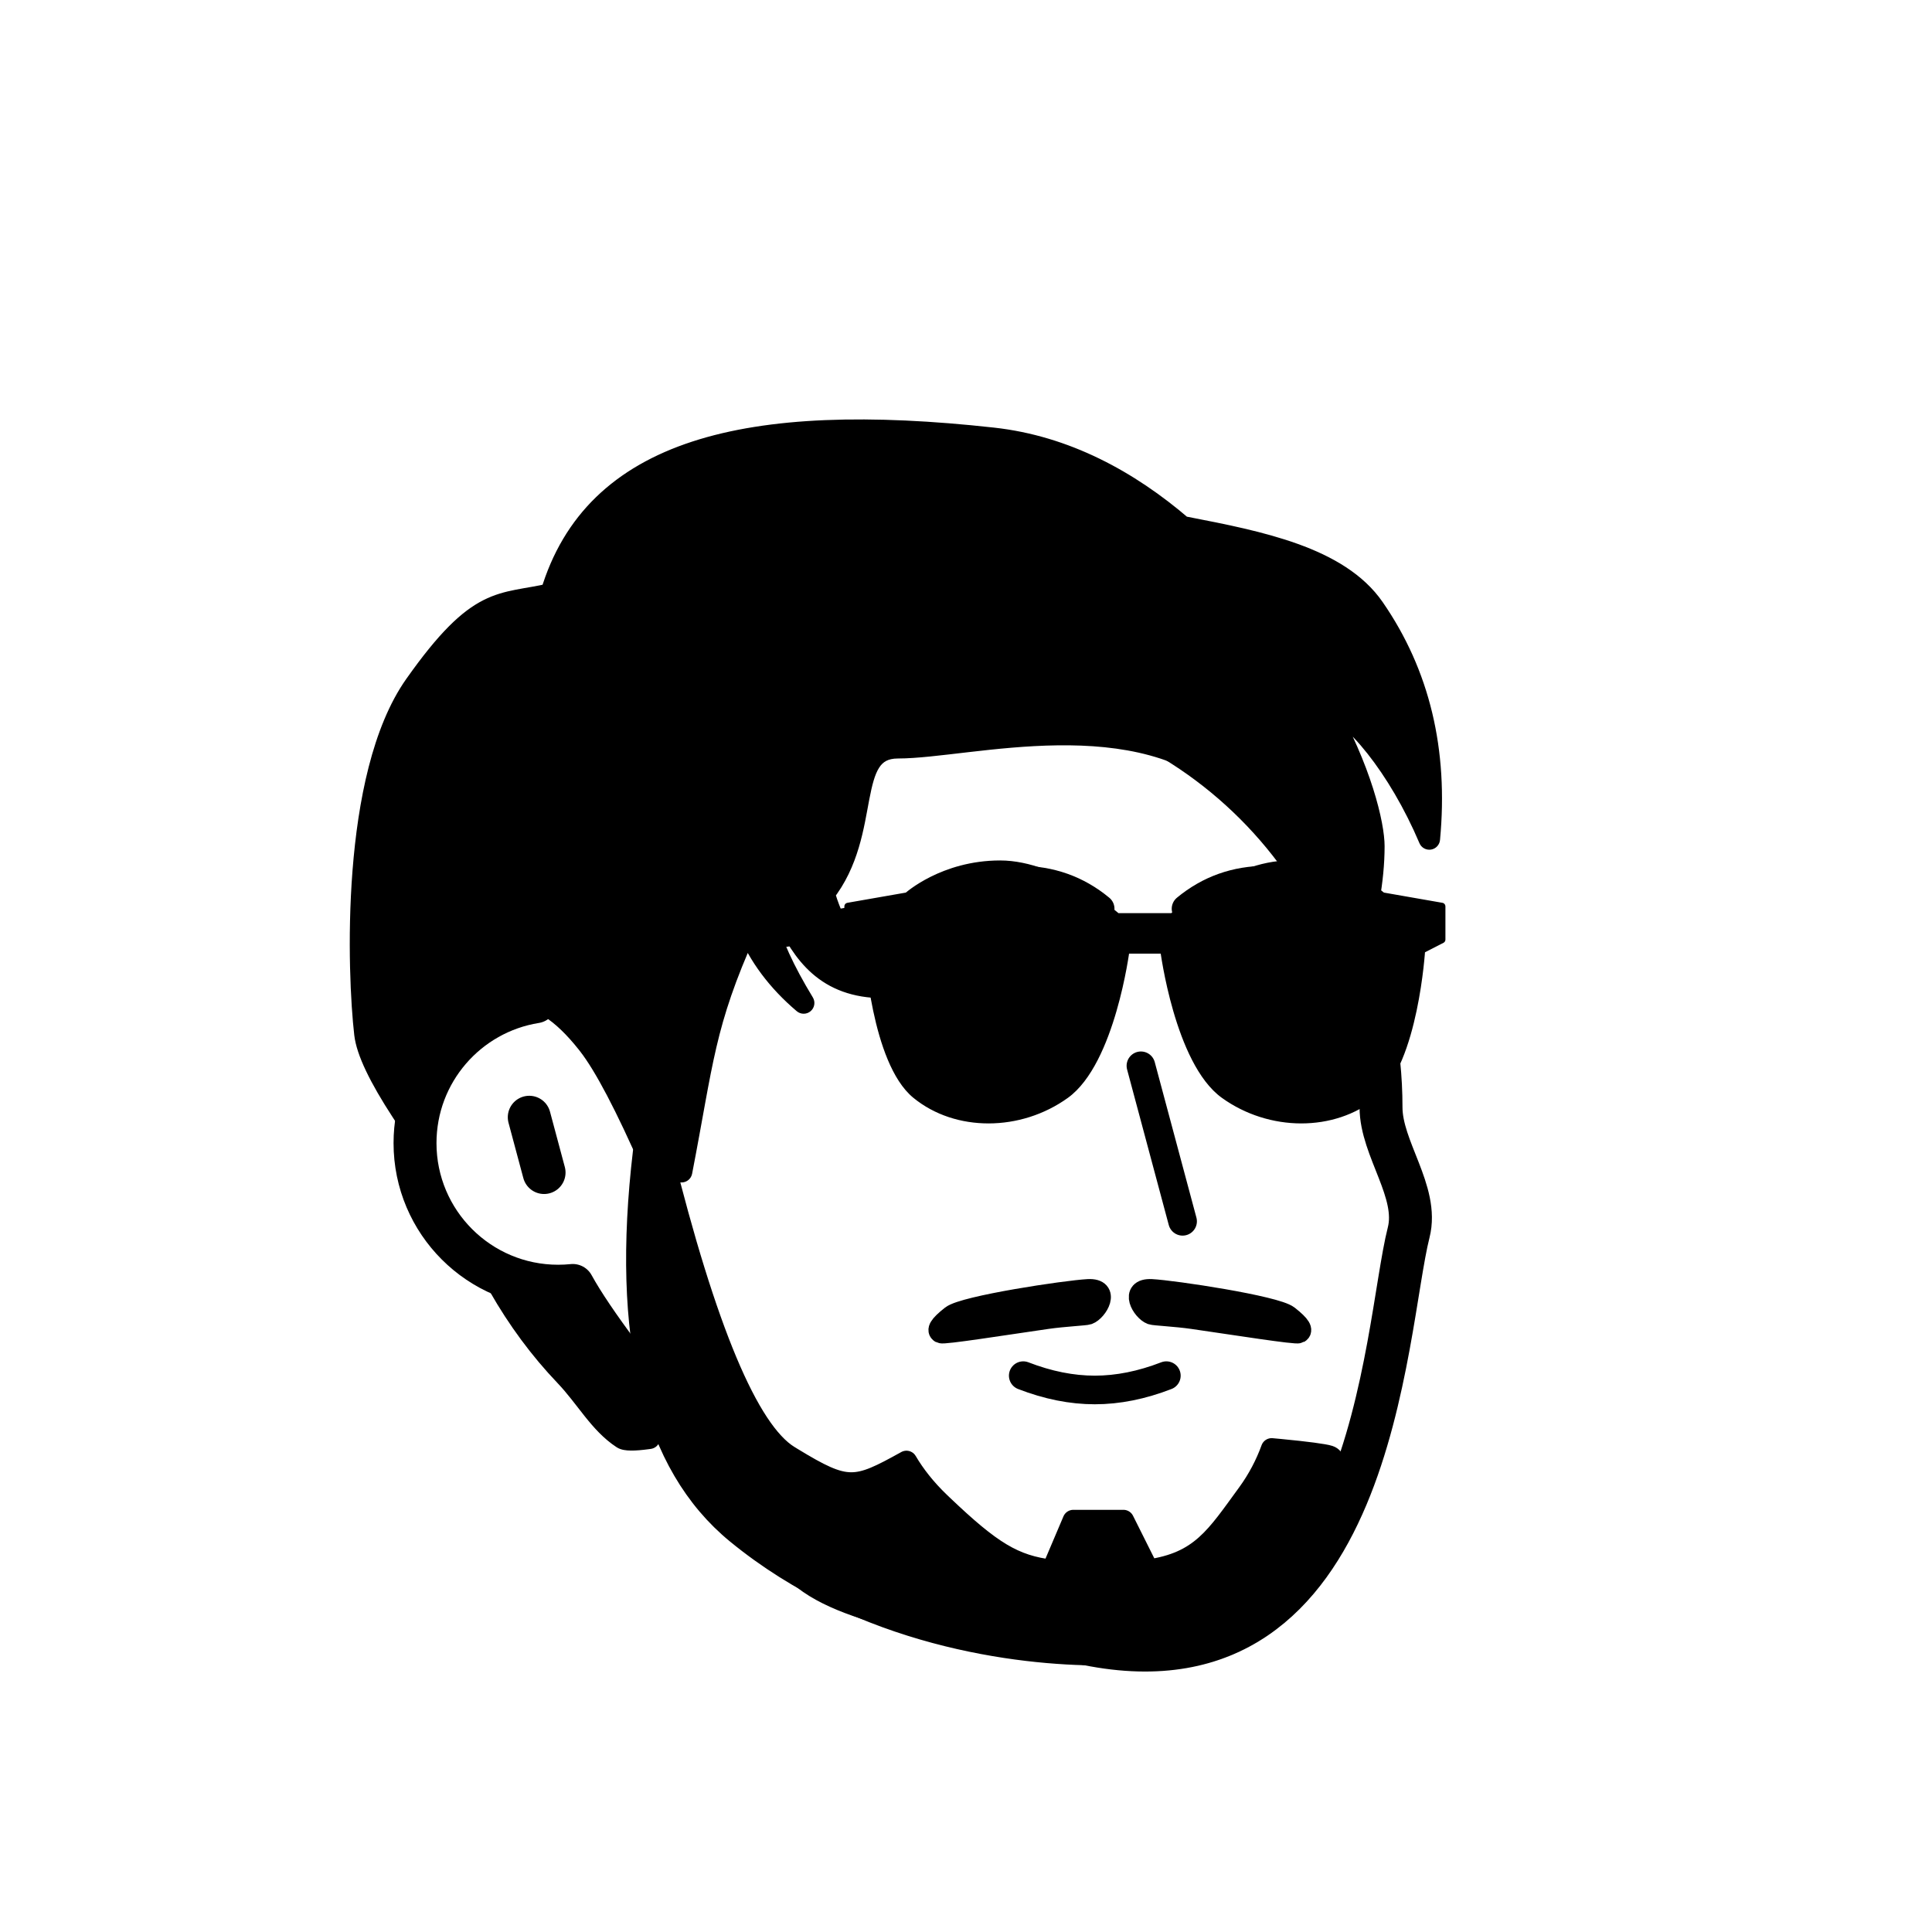 <svg viewBox="0 0 1080 1080" fill="none" xmlns="http://www.w3.org/2000/svg">      <defs>  <filter id="filter" x="-20%" y="-20%" width="140%" height="140%" filterUnits="objectBoundingBox" primitiveUnits="userSpaceOnUse" color-interpolation-filters="linearRGB">    <feMorphology operator="dilate" radius="20 20" in="SourceAlpha" result="morphology"/>    <feFlood flood-color="#ffffff" flood-opacity="1" result="flood"/>    <feComposite in="flood" in2="morphology" operator="in" result="composite"/>    <feMerge result="merge">          <feMergeNode in="composite" result="mergeNode"/>      <feMergeNode in="SourceGraphic" result="mergeNode1"/>      </feMerge>  </filter></defs>      <g id="notion-avatar" filter="url(#filter)">        <g id="notion-avatar-face" fill="#ffffff">      <!--?xml version="1.0" encoding="UTF-8"?-->    <!-- Generator: Sketch 63.1 (92452) - https://sketch.com -->    <title>Face/ 15</title>    <desc>Created with Sketch.</desc>    <g id="Face/-15" stroke="none" stroke-width="1" fill-rule="evenodd" stroke-linecap="round" stroke-linejoin="round">        <path d="M532,379 C664.548,379 772,486.452 772,619 C772,642.16 793.235,666.245 787.453,688.979 C773.584,743.518 768.702,951.344 608,919 C549.619,907.25 481,900 453,878 C425,856 342.17,758.773 320.19,718.585 C317.498,718.86 314.765,719 312,719 C267.817,719 232,683.183 232,639 C232,599.135 261.159,566.08 299.312,560.001 C325.599,455.979 419.81,379 532,379 Z M295.859,624.545 L304.141,655.455" id="Path" stroke="#000000" stroke-width="24"/>    </g>    </g><g id="notion-avatar-nose">      <!--?xml version="1.0" encoding="UTF-8"?-->    <title>Nose/ 0</title>    <g id="Nose/-0" stroke="none" stroke-width="1" fill="none" fill-rule="evenodd" stroke-linecap="round" stroke-linejoin="round">        <line x1="637" y1="596" x2="661.856" y2="682.5" id="Line" stroke="#000000" stroke-width="16" transform="translate(649.428, 639.25) rotate(1.032) translate(-649.428, -639.25) "/>    </g>    </g><g id="notion-avatar-mouth">      <!--?xml version="1.0" encoding="UTF-8"?-->    <title>Mouth/ 2</title>    <g id="Mouth/-2" stroke="none" stroke-width="1" fill="none" fill-rule="evenodd" stroke-linecap="round" stroke-linejoin="round">        <path d="M572,769 C585.776,774.333 599.109,777 612,777 C624.891,777 638.224,774.333 652,769" id="Path" stroke="#000000" stroke-width="16"/>    </g>    </g><g id="notion-avatar-eyes">      <!--?xml version="1.0" encoding="UTF-8"?-->    <title>Eyes/ 2</title>    <g id="Eyes/-2" stroke="none" stroke-width="1" fill="none" fill-rule="evenodd">        <path d="M570,516 C587.673,516 602,530.327 602,548 C602,565.673 587.673,580 570,580 C552.327,580 538,565.673 538,548 C538,530.327 552.327,516 570,516 Z M708,516 C725.673,516 740,530.327 740,548 C740,565.673 725.673,580 708,580 C690.327,580 676,565.673 676,548 C676,530.327 690.327,516 708,516 Z" id="Combined-Shape" fill="#000000"/>    </g>    </g><g id="notion-avatar-eyebrows">      <!--?xml version="1.0" encoding="UTF-8"?-->    <title>Eyebrows/ 0</title>    <g id="Eyebrows/-0" stroke="none" stroke-width="1" fill="none" fill-rule="evenodd" stroke-linecap="round" stroke-linejoin="round">        <g id="Group" transform="translate(525, 492)" stroke="#000000" stroke-width="16">            <path d="M0,16 C12.889,5.333 27.889,0 45,0 C62.111,0 77.111,5.333 90,16" id="Path"/>            <path d="M138,16 C150.889,5.333 165.889,0 183,0 C200.111,0 215.111,5.333 228,16" id="Path"/>        </g>    </g>    </g><g id="notion-avatar-glasses">      <g id="Glasses/ 11"><g id="Group"><path id="Path" fill-rule="evenodd" clip-rule="evenodd" d="M481 508L293 541L289 550L481 521V508Z" fill="black" stroke="black" stroke-width="4" stroke-linecap="round" stroke-linejoin="round"/><g id="Combined Shape"><path fill-rule="evenodd" clip-rule="evenodd" d="M474 506.65L507.276 500.835C507.276 500.835 526.938 483 559.08 483C591.221 483 624.497 512.466 624.497 512.466H640H655.503C655.503 512.466 688.779 483 720.92 483C753.061 483 772.724 500.835 772.724 500.835L806 506.65V525.26L794.656 531.076C794.656 531.076 790.875 593.497 768.187 612.107C745.499 630.717 709.88 630.544 684.241 612.107C658.603 593.671 650.588 531.076 650.588 531.076H640H629.412C629.412 531.076 621.397 593.671 595.759 612.107C570.12 630.544 534.501 630.717 511.813 612.107C489.125 593.497 485.344 531.076 485.344 531.076L474 525.26V506.65ZM507.685 512.117C504.389 514.911 502.191 517.487 501.219 519.374C500.749 520.285 500.131 522.488 499.556 525.707C498.986 528.903 498.468 533.045 498.178 537.791C497.598 547.287 497.931 559.179 500.56 570.745C503.189 582.313 508.107 593.517 516.669 601.686C525.217 609.843 537.443 615.018 554.787 614.459L554.791 614.459C571.028 614.086 583.045 608.636 591.886 600.564C600.736 592.483 606.431 581.748 609.964 570.769C613.497 559.792 614.859 548.598 615.061 539.633C615.162 535.151 614.973 531.233 614.622 528.186C614.447 526.661 614.232 525.36 613.994 524.318C613.754 523.266 613.498 522.508 613.253 522.051C608.888 513.917 593.331 495.684 561.12 494.551C545.01 493.984 531.02 498.259 520.553 503.656C515.319 506.355 510.972 509.331 507.685 512.117ZM520.095 502.767C530.688 497.305 544.847 492.977 561.155 493.551C593.778 494.699 609.629 513.183 614.134 521.578C614.443 522.155 614.723 523.016 614.969 524.095C615.217 525.183 615.438 526.522 615.616 528.071C615.972 531.171 616.163 535.135 616.061 539.655C615.857 548.695 614.484 559.988 610.916 571.076C607.348 582.162 601.577 593.069 592.56 601.302C583.535 609.543 571.284 615.079 554.817 615.458C537.239 616.025 524.743 610.773 515.978 602.41C507.226 594.058 502.24 582.647 499.585 570.966C496.929 559.283 496.596 547.291 497.18 537.73C497.472 532.949 497.994 528.769 498.572 525.532C499.145 522.318 499.783 519.977 500.33 518.916C501.39 516.859 503.701 514.183 507.039 511.354C510.386 508.517 514.798 505.499 520.095 502.767ZM772.315 512.117C775.611 514.911 777.809 517.487 778.781 519.374C779.251 520.285 779.869 522.488 780.444 525.707C781.014 528.903 781.532 533.045 781.822 537.791C782.402 547.287 782.069 559.179 779.44 570.745C776.811 582.313 771.893 593.517 763.331 601.686C754.783 609.843 742.557 615.018 725.213 614.459L725.209 614.459C708.972 614.086 696.955 608.636 688.114 600.564C679.264 592.483 673.569 581.748 670.036 570.769C666.503 559.792 665.141 548.598 664.939 539.633C664.838 535.151 665.027 531.233 665.378 528.186C665.553 526.661 665.768 525.36 666.006 524.318C666.246 523.266 666.502 522.508 666.747 522.051C671.112 513.917 686.669 495.684 718.88 494.551C734.99 493.984 748.98 498.259 759.447 503.656C764.681 506.355 769.028 509.331 772.315 512.117ZM759.905 502.767C749.312 497.305 735.153 492.977 718.845 493.551C686.222 494.699 670.371 513.183 665.866 521.578C665.557 522.155 665.277 523.016 665.031 524.095C664.783 525.183 664.562 526.522 664.384 528.071C664.028 531.171 663.837 535.135 663.939 539.655C664.143 548.695 665.516 559.988 669.084 571.076C672.652 582.162 678.423 593.069 687.44 601.302C696.465 609.543 708.716 615.079 725.183 615.458C742.761 616.025 755.257 610.773 764.022 602.41C772.774 594.058 777.76 582.647 780.415 570.966C783.071 559.283 783.404 547.291 782.82 537.73C782.528 532.949 782.006 528.769 781.428 525.532C780.855 522.318 780.217 519.977 779.67 518.916C778.61 516.859 776.299 514.183 772.961 511.354C769.614 508.517 765.202 505.499 759.905 502.767Z" fill="black"/><path d="M507.276 500.835L507.62 502.805C507.993 502.74 508.339 502.57 508.619 502.316L507.276 500.835ZM474 506.65L473.656 504.68C472.698 504.847 472 505.679 472 506.65H474ZM624.497 512.466L623.171 513.963C623.536 514.287 624.008 514.466 624.497 514.466V512.466ZM655.503 512.466V514.466C655.992 514.466 656.464 514.287 656.829 513.963L655.503 512.466ZM772.724 500.835L771.381 502.316C771.661 502.57 772.007 502.74 772.38 502.805L772.724 500.835ZM806 506.65H808C808 505.679 807.302 504.847 806.344 504.68L806 506.65ZM806 525.26L806.912 527.04C807.58 526.698 808 526.011 808 525.26H806ZM794.656 531.076L793.744 529.296C793.115 529.619 792.702 530.249 792.66 530.955L794.656 531.076ZM684.241 612.107L685.409 610.484L684.241 612.107ZM650.588 531.076L652.571 530.822C652.444 529.824 651.594 529.076 650.588 529.076V531.076ZM629.412 531.076V529.076C628.406 529.076 627.556 529.824 627.429 530.822L629.412 531.076ZM595.759 612.107L594.591 610.484L595.759 612.107ZM485.344 531.076L487.34 530.955C487.298 530.249 486.885 529.619 486.256 529.296L485.344 531.076ZM474 525.26H472C472 526.011 472.42 526.698 473.088 527.04L474 525.26ZM501.219 519.374L502.997 520.29L501.219 519.374ZM507.685 512.117L506.392 510.591L507.685 512.117ZM499.556 525.707L501.525 526.059L501.525 526.059L499.556 525.707ZM498.178 537.791L500.175 537.913L498.178 537.791ZM500.56 570.745L502.51 570.301L500.56 570.745ZM516.669 601.686L518.049 600.239H518.049L516.669 601.686ZM554.787 614.459L554.734 612.459L554.722 612.46L554.787 614.459ZM554.791 614.459L554.745 612.459L554.739 612.459L554.791 614.459ZM591.886 600.564L590.537 599.087L591.886 600.564ZM609.964 570.769L611.868 571.382L609.964 570.769ZM615.061 539.633L613.062 539.588V539.588L615.061 539.633ZM614.622 528.186L616.609 527.957V527.957L614.622 528.186ZM613.994 524.318L615.944 523.873L613.994 524.318ZM613.253 522.051L611.491 522.997V522.997L613.253 522.051ZM561.12 494.551L561.19 492.552L561.12 494.551ZM520.553 503.656L521.469 505.434L520.553 503.656ZM561.155 493.551L561.085 495.55L561.155 493.551ZM520.095 502.767L519.178 500.99L520.095 502.767ZM614.134 521.578L612.372 522.524L612.372 522.524L614.134 521.578ZM614.969 524.095L613.019 524.54L613.019 524.54L614.969 524.095ZM615.616 528.071L613.629 528.3V528.3L615.616 528.071ZM616.061 539.655L614.061 539.61L616.061 539.655ZM610.916 571.076L609.012 570.463L610.916 571.076ZM592.56 601.302L591.212 599.825H591.212L592.56 601.302ZM554.817 615.458L554.771 613.459C554.764 613.459 554.758 613.459 554.752 613.459L554.817 615.458ZM515.978 602.41L517.359 600.963L515.978 602.41ZM499.585 570.966L501.535 570.523L499.585 570.966ZM497.18 537.73L495.184 537.609V537.609L497.18 537.73ZM498.572 525.532L496.603 525.18L498.572 525.532ZM500.33 518.916L502.108 519.832L500.33 518.916ZM507.039 511.354L505.746 509.828L507.039 511.354ZM778.781 519.374L780.559 518.458V518.458L778.781 519.374ZM772.315 512.117L773.608 510.591V510.591L772.315 512.117ZM780.444 525.707L782.413 525.356V525.356L780.444 525.707ZM781.822 537.791L783.818 537.67V537.669L781.822 537.791ZM779.44 570.745L781.39 571.188V571.188L779.44 570.745ZM763.331 601.686L761.951 600.239L763.331 601.686ZM725.213 614.459L725.278 612.46L725.266 612.459L725.213 614.459ZM725.209 614.459L725.261 612.459L725.255 612.459L725.209 614.459ZM688.114 600.564L689.463 599.087L688.114 600.564ZM670.036 570.769L668.132 571.382L670.036 570.769ZM664.939 539.633L666.938 539.588V539.588L664.939 539.633ZM665.378 528.186L663.391 527.957V527.957L665.378 528.186ZM666.006 524.318L664.056 523.873L666.006 524.318ZM666.747 522.051L668.509 522.997V522.997L666.747 522.051ZM718.88 494.551L718.81 492.552L718.88 494.551ZM759.447 503.656L758.531 505.434V505.434L759.447 503.656ZM718.845 493.551L718.915 495.55L718.845 493.551ZM759.905 502.767L760.822 500.99V500.99L759.905 502.767ZM665.866 521.578L667.628 522.524L667.628 522.524L665.866 521.578ZM665.031 524.095L666.981 524.54L666.981 524.54L665.031 524.095ZM664.384 528.071L666.371 528.3V528.3L664.384 528.071ZM663.939 539.655L665.939 539.61L663.939 539.655ZM669.084 571.076L670.988 570.463L669.084 571.076ZM687.44 601.302L686.091 602.779L687.44 601.302ZM725.183 615.458L725.248 613.459C725.242 613.459 725.236 613.459 725.229 613.459L725.183 615.458ZM764.022 602.41L765.402 603.857L764.022 602.41ZM780.415 570.966L778.465 570.523L780.415 570.966ZM782.82 537.73L784.816 537.609V537.609L782.82 537.73ZM781.428 525.532L779.459 525.883V525.883L781.428 525.532ZM779.67 518.916L781.448 518V518L779.67 518.916ZM772.961 511.354L774.254 509.828L774.254 509.828L772.961 511.354ZM506.931 498.865L473.656 504.68L474.344 508.62L507.62 502.805L506.931 498.865ZM559.08 481C542.633 481 529.376 485.564 520.232 490.128C515.659 492.41 512.107 494.696 509.689 496.419C508.48 497.281 507.553 498.004 506.922 498.516C506.607 498.772 506.366 498.976 506.2 499.118C506.117 499.189 506.053 499.245 506.009 499.285C505.986 499.305 505.969 499.32 505.956 499.332C505.949 499.337 505.944 499.342 505.94 499.346C505.938 499.348 505.937 499.349 505.935 499.35C505.935 499.351 505.934 499.352 505.933 499.352C505.933 499.353 505.932 499.353 507.276 500.835C508.619 502.316 508.619 502.317 508.618 502.317C508.618 502.317 508.618 502.317 508.618 502.317C508.618 502.318 508.618 502.317 508.618 502.317C508.619 502.316 508.621 502.315 508.624 502.312C508.631 502.306 508.642 502.296 508.657 502.282C508.689 502.254 508.739 502.21 508.809 502.151C508.947 502.032 509.159 501.852 509.444 501.621C510.014 501.158 510.875 500.487 512.011 499.677C514.284 498.056 517.657 495.883 522.018 493.707C530.74 489.354 543.385 485 559.08 485V481ZM624.497 512.466C625.822 510.969 625.822 510.968 625.821 510.968C625.821 510.967 625.82 510.967 625.82 510.966C625.818 510.965 625.816 510.963 625.814 510.961C625.809 510.956 625.802 510.95 625.793 510.942C625.775 510.926 625.748 510.904 625.715 510.874C625.647 510.815 625.547 510.729 625.417 510.617C625.157 510.394 624.775 510.07 624.28 509.66C623.289 508.839 621.842 507.671 620.008 506.272C616.341 503.475 611.114 499.746 604.866 496.016C592.431 488.59 575.696 481 559.08 481V485C574.605 485 590.578 492.143 602.816 499.45C608.905 503.086 614.005 506.724 617.582 509.452C619.37 510.815 620.774 511.95 621.728 512.74C622.205 513.135 622.57 513.444 622.813 513.653C622.934 513.757 623.026 513.837 623.086 513.889C623.116 513.915 623.138 513.934 623.152 513.947C623.159 513.953 623.164 513.958 623.167 513.96C623.169 513.962 623.17 513.963 623.171 513.963C623.171 513.963 623.171 513.963 623.171 513.964C623.171 513.963 623.171 513.963 624.497 512.466ZM640 510.466H624.497V514.466H640V510.466ZM640 514.466H655.503V510.466H640V514.466ZM655.503 512.466C656.829 513.963 656.829 513.963 656.829 513.964C656.829 513.963 656.829 513.963 656.829 513.963C656.83 513.963 656.831 513.962 656.833 513.96C656.836 513.958 656.841 513.953 656.848 513.947C656.862 513.934 656.884 513.915 656.914 513.889C656.974 513.837 657.066 513.757 657.187 513.653C657.43 513.444 657.795 513.135 658.272 512.74C659.226 511.95 660.63 510.815 662.418 509.452C665.995 506.724 671.095 503.086 677.184 499.45C689.422 492.143 705.395 485 720.92 485V481C704.304 481 687.569 488.59 675.134 496.016C668.886 499.746 663.659 503.475 659.992 506.272C658.158 507.671 656.711 508.839 655.72 509.66C655.225 510.07 654.843 510.394 654.583 510.617C654.453 510.729 654.353 510.815 654.285 510.874C654.252 510.904 654.225 510.926 654.207 510.942C654.198 510.95 654.191 510.956 654.186 510.961C654.184 510.963 654.182 510.965 654.18 510.966C654.18 510.967 654.179 510.967 654.179 510.968C654.178 510.968 654.178 510.969 655.503 512.466ZM720.92 485C736.615 485 749.26 489.354 757.982 493.707C762.343 495.883 765.716 498.056 767.989 499.677C769.125 500.487 769.986 501.158 770.556 501.621C770.841 501.852 771.053 502.032 771.191 502.151C771.261 502.21 771.311 502.254 771.343 502.282C771.358 502.296 771.369 502.306 771.376 502.312C771.379 502.315 771.381 502.316 771.382 502.317C771.382 502.317 771.382 502.318 771.382 502.317C771.382 502.317 771.382 502.317 771.382 502.317C771.381 502.317 771.381 502.316 772.724 500.835C774.068 499.353 774.067 499.353 774.067 499.352C774.066 499.352 774.065 499.351 774.065 499.35C774.063 499.349 774.062 499.348 774.06 499.346C774.056 499.342 774.051 499.337 774.044 499.332C774.031 499.32 774.014 499.305 773.991 499.285C773.947 499.245 773.883 499.189 773.8 499.118C773.634 498.976 773.393 498.772 773.078 498.516C772.447 498.004 771.52 497.281 770.311 496.419C767.893 494.696 764.341 492.41 759.768 490.128C750.624 485.564 737.367 481 720.92 481V485ZM772.38 502.805L805.656 508.62L806.344 504.68L773.069 498.865L772.38 502.805ZM804 506.65V525.26H808V506.65H804ZM805.088 523.481L793.744 529.296L795.568 532.856L806.912 527.04L805.088 523.481ZM794.656 531.076C792.66 530.955 792.66 530.955 792.66 530.955C792.66 530.955 792.66 530.956 792.66 530.957C792.66 530.958 792.659 530.96 792.659 530.964C792.659 530.97 792.658 530.981 792.657 530.995C792.655 531.023 792.653 531.066 792.649 531.124C792.641 531.239 792.63 531.411 792.613 531.638C792.581 532.092 792.529 532.763 792.456 533.626C792.31 535.351 792.076 537.842 791.724 540.891C791.02 546.992 789.847 555.312 787.972 564.2C786.096 573.097 783.528 582.512 780.049 590.823C776.556 599.168 772.222 606.21 766.918 610.561L769.455 613.654C775.495 608.699 780.142 600.96 783.739 592.367C787.35 583.74 789.981 574.06 791.886 565.026C793.793 555.982 794.984 547.534 795.698 541.349C796.055 538.256 796.293 535.724 796.442 533.963C796.517 533.083 796.569 532.395 796.603 531.925C796.62 531.69 796.632 531.51 796.64 531.388C796.644 531.326 796.647 531.28 796.649 531.248C796.65 531.232 796.651 531.22 796.652 531.211C796.652 531.207 796.652 531.204 796.652 531.201C796.652 531.2 796.652 531.199 796.652 531.198C796.652 531.198 796.652 531.197 794.656 531.076ZM766.918 610.561C745.016 628.527 710.404 628.458 685.409 610.484L683.074 613.731C709.355 632.63 745.982 632.908 769.455 613.654L766.918 610.561ZM685.409 610.484C679.366 606.138 674.236 599.085 669.945 590.753C665.668 582.446 662.305 573.026 659.721 564.121C657.14 555.223 655.35 546.889 654.207 540.777C653.635 537.722 653.225 535.226 652.959 533.497C652.826 532.633 652.728 531.96 652.665 531.506C652.633 531.278 652.609 531.105 652.594 530.99C652.586 530.933 652.58 530.89 652.577 530.862C652.575 530.848 652.573 530.837 652.573 530.831C652.572 530.827 652.572 530.825 652.572 530.823C652.572 530.823 652.572 530.822 652.571 530.822C652.571 530.822 652.571 530.822 650.588 531.076C648.604 531.33 648.604 531.331 648.604 531.331C648.604 531.332 648.604 531.333 648.604 531.334C648.605 531.337 648.605 531.34 648.606 531.344C648.607 531.353 648.608 531.365 648.611 531.381C648.615 531.413 648.621 531.46 648.629 531.522C648.646 531.645 648.67 531.826 648.703 532.061C648.77 532.533 648.869 533.223 649.006 534.106C649.278 535.872 649.694 538.411 650.275 541.512C651.435 547.713 653.252 556.179 655.879 565.235C658.504 574.283 661.952 583.968 666.389 592.584C670.812 601.174 676.298 608.858 683.074 613.731L685.409 610.484ZM650.588 529.076H640V533.076H650.588V529.076ZM629.412 533.076H640V529.076H629.412V533.076ZM596.926 613.731C603.702 608.858 609.188 601.174 613.611 592.584C618.048 583.968 621.496 574.283 624.121 565.235C626.748 556.179 628.565 547.713 629.725 541.512C630.306 538.411 630.722 535.872 630.994 534.106C631.131 533.223 631.23 532.533 631.297 532.061C631.33 531.826 631.354 531.645 631.371 531.522C631.379 531.46 631.385 531.413 631.389 531.381C631.392 531.365 631.393 531.353 631.394 531.344C631.395 531.34 631.395 531.337 631.396 531.334C631.396 531.333 631.396 531.332 631.396 531.331C631.396 531.331 631.396 531.33 629.412 531.076C627.429 530.822 627.429 530.822 627.429 530.822C627.428 530.822 627.428 530.823 627.428 530.823C627.428 530.825 627.428 530.827 627.427 530.831C627.427 530.837 627.425 530.848 627.423 530.862C627.42 530.89 627.414 530.933 627.406 530.99C627.391 531.105 627.367 531.278 627.335 531.506C627.272 531.96 627.174 532.633 627.041 533.497C626.775 535.226 626.365 537.722 625.793 540.777C624.65 546.889 622.86 555.223 620.279 564.121C617.695 573.026 614.332 582.446 610.055 590.753C605.764 599.085 600.634 606.138 594.591 610.484L596.926 613.731ZM510.545 613.654C534.018 632.908 570.645 632.63 596.926 613.731L594.591 610.484C569.596 628.458 534.984 628.527 513.082 610.561L510.545 613.654ZM485.344 531.076C483.348 531.197 483.348 531.198 483.348 531.198C483.348 531.199 483.348 531.2 483.348 531.201C483.348 531.204 483.348 531.207 483.348 531.211C483.349 531.22 483.35 531.232 483.351 531.248C483.353 531.28 483.356 531.326 483.36 531.388C483.368 531.51 483.38 531.69 483.397 531.925C483.431 532.395 483.483 533.083 483.558 533.963C483.707 535.724 483.945 538.256 484.302 541.349C485.016 547.534 486.207 555.982 488.114 565.026C490.019 574.06 492.65 583.74 496.261 592.367C499.858 600.96 504.505 608.699 510.545 613.654L513.082 610.561C507.778 606.21 503.444 599.168 499.951 590.823C496.472 582.512 493.904 573.097 492.028 564.2C490.153 555.312 488.98 546.992 488.276 540.891C487.924 537.842 487.69 535.351 487.544 533.626C487.471 532.763 487.419 532.092 487.387 531.638C487.37 531.411 487.359 531.239 487.351 531.124C487.347 531.066 487.345 531.023 487.343 530.995C487.342 530.981 487.341 530.97 487.341 530.964C487.341 530.96 487.34 530.958 487.34 530.957C487.34 530.956 487.34 530.955 487.34 530.955C487.34 530.955 487.34 530.955 485.344 531.076ZM473.088 527.04L484.432 532.856L486.256 529.296L474.912 523.481L473.088 527.04ZM472 506.65V525.26H476V506.65H472ZM502.997 520.29C503.794 518.742 505.764 516.367 508.979 513.642L506.392 510.591C503.014 513.454 500.588 516.231 499.441 518.458L502.997 520.29ZM501.525 526.059C502.102 522.826 502.682 520.901 502.997 520.29L499.441 518.458C498.817 519.669 498.159 522.149 497.587 525.356L501.525 526.059ZM500.175 537.913C500.46 533.237 500.969 529.172 501.525 526.059L497.587 525.356C497.002 528.634 496.476 532.853 496.182 537.67L500.175 537.913ZM502.51 570.301C499.935 558.972 499.603 547.28 500.175 537.913L496.182 537.67C495.594 547.295 495.927 559.386 498.61 571.188L502.51 570.301ZM518.049 600.239C509.871 592.435 505.088 581.644 502.51 570.301L498.61 571.188C501.29 582.981 506.344 594.599 515.288 603.133L518.049 600.239ZM554.722 612.46C537.848 613.004 526.164 607.982 518.049 600.239L515.288 603.133C524.27 611.704 537.038 617.033 554.851 616.458L554.722 612.46ZM554.739 612.459L554.734 612.459L554.839 616.458L554.844 616.458L554.739 612.459ZM590.537 599.087C582.066 606.822 570.517 612.097 554.745 612.459L554.837 616.458C571.539 616.074 584.024 610.451 593.234 602.041L590.537 599.087ZM608.06 570.157C604.597 580.918 599.054 591.311 590.537 599.087L593.234 602.041C602.418 593.655 608.265 582.577 611.868 571.382L608.06 570.157ZM613.062 539.588C612.863 548.404 611.522 559.401 608.06 570.157L611.868 571.382C615.472 560.184 616.855 548.792 617.061 539.678L613.062 539.588ZM612.635 528.414C612.974 531.358 613.161 535.183 613.062 539.588L617.061 539.678C617.163 535.119 616.972 531.109 616.609 527.957L612.635 528.414ZM612.044 524.762C612.261 525.715 612.466 526.941 612.635 528.414L616.609 527.957C616.428 526.382 616.202 525.005 615.944 523.873L612.044 524.762ZM611.491 522.997C611.608 523.216 611.817 523.766 612.044 524.762L615.944 523.873C615.692 522.767 615.388 521.801 615.015 521.106L611.491 522.997ZM561.049 496.549C592.438 497.654 607.406 515.385 611.491 522.997L615.015 521.106C610.37 512.449 594.224 493.714 561.19 492.552L561.049 496.549ZM521.469 505.434C531.683 500.167 545.335 495.996 561.049 496.549L561.19 492.552C544.685 491.971 530.357 496.35 519.636 501.879L521.469 505.434ZM508.979 513.642C512.143 510.96 516.363 508.067 521.469 505.434L519.636 501.879C514.276 504.643 509.801 507.702 506.392 510.591L508.979 513.642ZM561.225 491.552C544.522 490.965 530.025 495.396 519.178 500.99L521.011 504.545C531.351 499.213 545.173 494.99 561.085 495.55L561.225 491.552ZM615.896 520.633C611.112 511.715 594.671 492.729 561.225 491.552L561.085 495.55C592.885 496.669 608.147 514.651 612.372 522.524L615.896 520.633ZM616.919 523.65C616.66 522.516 616.333 521.447 615.896 520.633L612.372 522.524C612.553 522.862 612.786 523.516 613.019 524.54L616.919 523.65ZM617.603 527.843C617.419 526.242 617.187 524.828 616.919 523.65L613.019 524.54C613.247 525.538 613.456 526.801 613.629 528.3L617.603 527.843ZM618.06 539.7C618.164 535.103 617.971 531.046 617.603 527.843L613.629 528.3C613.974 531.296 614.162 535.167 614.061 539.61L618.06 539.7ZM612.82 571.688C616.459 560.379 617.853 548.888 618.06 539.7L614.061 539.61C613.861 548.501 612.509 559.596 609.012 570.463L612.82 571.688ZM593.909 602.779C603.259 594.242 609.182 582.992 612.82 571.688L609.012 570.463C605.514 581.333 599.895 591.897 591.212 599.825L593.909 602.779ZM554.863 617.458C571.795 617.068 584.513 611.358 593.909 602.779L591.212 599.825C582.556 607.729 570.773 613.091 554.771 613.459L554.863 617.458ZM514.598 603.857C523.796 612.634 536.834 618.039 554.881 617.457L554.752 613.459C537.644 614.011 525.69 608.912 517.359 600.963L514.598 603.857ZM497.635 571.409C500.341 583.316 505.463 595.14 514.598 603.857L517.359 600.963C508.989 592.976 504.139 581.978 501.535 570.523L497.635 571.409ZM495.184 537.609C494.592 547.299 494.925 559.49 497.635 571.409L501.535 570.523C498.933 559.075 498.6 547.284 499.177 537.852L495.184 537.609ZM496.603 525.18C496.01 528.5 495.48 532.757 495.184 537.609L499.177 537.852C499.464 533.141 499.978 529.038 500.541 525.883L496.603 525.18ZM498.552 518C497.851 519.36 497.174 521.979 496.603 525.18L500.541 525.883C501.116 522.657 501.715 520.593 502.108 519.832L498.552 518ZM505.746 509.828C502.326 512.726 499.787 515.603 498.552 518L502.108 519.832C502.993 518.114 505.076 515.639 508.332 512.88L505.746 509.828ZM519.178 500.99C513.754 503.787 509.215 506.887 505.746 509.828L508.332 512.88C511.558 510.146 515.841 507.211 521.011 504.545L519.178 500.99ZM780.559 518.458C779.412 516.231 776.986 513.454 773.608 510.591L771.021 513.642C774.236 516.367 776.206 518.742 777.003 520.29L780.559 518.458ZM782.413 525.356C781.841 522.149 781.183 519.669 780.559 518.458L777.003 520.29C777.318 520.901 777.898 522.826 778.475 526.059L782.413 525.356ZM783.818 537.669C783.524 532.853 782.998 528.634 782.413 525.356L778.475 526.059C779.031 529.172 779.54 533.237 779.825 537.913L783.818 537.669ZM781.39 571.188C784.073 559.386 784.406 547.295 783.818 537.67L779.825 537.913C780.397 547.28 780.065 558.972 777.49 570.301L781.39 571.188ZM764.712 603.133C773.656 594.599 778.71 582.981 781.39 571.188L777.49 570.301C774.912 581.644 770.129 592.435 761.951 600.239L764.712 603.133ZM725.149 616.458C742.962 617.033 755.73 611.704 764.712 603.133L761.951 600.239C753.836 607.982 742.152 613.004 725.278 612.46L725.149 616.458ZM725.156 616.458L725.161 616.458L725.266 612.459L725.261 612.459L725.156 616.458ZM686.766 602.041C695.976 610.451 708.461 616.074 725.163 616.458L725.255 612.459C709.483 612.097 697.934 606.822 689.463 599.087L686.766 602.041ZM668.132 571.382C671.735 582.577 677.582 593.655 686.766 602.041L689.463 599.087C680.946 591.311 675.403 580.918 671.94 570.157L668.132 571.382ZM662.939 539.678C663.145 548.792 664.528 560.184 668.132 571.382L671.94 570.157C668.478 559.401 667.137 548.404 666.938 539.588L662.939 539.678ZM663.391 527.957C663.028 531.109 662.837 535.119 662.939 539.678L666.938 539.588C666.839 535.183 667.026 531.358 667.365 528.414L663.391 527.957ZM664.056 523.873C663.798 525.005 663.572 526.382 663.391 527.957L667.365 528.414C667.534 526.941 667.739 525.715 667.956 524.762L664.056 523.873ZM664.985 521.106C664.612 521.801 664.308 522.767 664.056 523.873L667.956 524.762C668.183 523.766 668.392 523.216 668.509 522.997L664.985 521.106ZM718.81 492.552C685.776 493.714 669.63 512.449 664.985 521.106L668.509 522.997C672.594 515.385 687.562 497.654 718.951 496.549L718.81 492.552ZM760.364 501.879C749.643 496.35 735.315 491.971 718.81 492.552L718.951 496.549C734.665 495.996 748.317 500.167 758.531 505.434L760.364 501.879ZM773.608 510.591C770.199 507.702 765.724 504.643 760.364 501.879L758.531 505.434C763.637 508.067 767.857 510.96 771.021 513.642L773.608 510.591ZM718.915 495.55C734.827 494.99 748.649 499.213 758.989 504.545L760.822 500.99C749.975 495.396 735.478 490.965 718.775 491.552L718.915 495.55ZM667.628 522.524C671.853 514.651 687.115 496.669 718.915 495.55L718.775 491.552C685.329 492.729 668.888 511.715 664.104 520.633L667.628 522.524ZM666.981 524.54C667.214 523.516 667.447 522.862 667.628 522.524L664.104 520.633C663.667 521.447 663.34 522.516 663.081 523.65L666.981 524.54ZM666.371 528.3C666.544 526.801 666.753 525.538 666.981 524.54L663.081 523.65C662.813 524.828 662.581 526.242 662.397 527.843L666.371 528.3ZM665.939 539.61C665.838 535.167 666.026 531.296 666.371 528.3L662.397 527.843C662.029 531.046 661.836 535.103 661.94 539.7L665.939 539.61ZM670.988 570.463C667.491 559.596 666.139 548.501 665.939 539.61L661.94 539.7C662.147 548.888 663.541 560.379 667.18 571.688L670.988 570.463ZM688.788 599.825C680.105 591.897 674.486 581.333 670.988 570.463L667.18 571.688C670.818 582.992 676.741 594.242 686.091 602.779L688.788 599.825ZM725.229 613.459C709.227 613.091 697.444 607.729 688.788 599.825L686.091 602.779C695.487 611.358 708.205 617.068 725.137 617.458L725.229 613.459ZM762.641 600.963C754.31 608.912 742.356 614.011 725.248 613.459L725.119 617.457C743.166 618.039 756.204 612.634 765.402 603.857L762.641 600.963ZM778.465 570.523C775.861 581.978 771.011 592.976 762.641 600.963L765.402 603.857C774.537 595.14 779.659 583.316 782.365 571.409L778.465 570.523ZM780.823 537.852C781.4 547.284 781.067 559.075 778.465 570.523L782.365 571.409C785.075 559.49 785.408 547.299 784.816 537.609L780.823 537.852ZM779.459 525.883C780.022 529.038 780.536 533.141 780.823 537.852L784.816 537.609C784.52 532.757 783.99 528.5 783.397 525.18L779.459 525.883ZM777.892 519.832C778.285 520.593 778.884 522.657 779.459 525.883L783.397 525.18C782.826 521.979 782.149 519.36 781.448 518L777.892 519.832ZM771.668 512.88C774.924 515.639 777.007 518.114 777.892 519.832L781.448 518C780.213 515.603 777.674 512.726 774.254 509.828L771.668 512.88ZM758.989 504.545C764.159 507.211 768.442 510.146 771.668 512.88L774.254 509.828C770.785 506.887 766.246 503.787 760.822 500.99L758.989 504.545Z" fill="black"/></g></g></g>    </g><g id="notion-avatar-hair">      <g id="Hairstyle/ 34"><g id="Shape"><path fill-rule="evenodd" clip-rule="evenodd" d="M279.001 719L312.001 727L363.001 804L362.012 804.138C354.394 805.17 349.724 805.124 348.001 804C335.11 795.586 327.667 781.235 316.001 769C301.896 754.207 289.563 737.54 279.001 719ZM555.001 245C595.484 249.465 630.917 268.728 660.824 294.427L663.31 294.901C703.949 302.792 748.312 311.503 768.001 340C793.334 376.666 803.668 419.666 799.001 469C782.061 429.032 756.001 397 740.033 393.568C760.909 430.158 768.001 461.184 768.001 473C768.001 512 751.334 552.666 744.001 578C744.001 543.333 736.334 485.333 691.001 442C637.019 390.399 541.818 418 502.001 418C471.276 418 487.967 464.879 460.621 499.411C464.677 513 473.001 533 494.001 552C461.561 551.983 448.728 532.541 438.816 511.856L435.487 512.41C432.89 512.847 430.302 513.31 427.911 513.879C431.102 526.945 438.217 542.546 449.256 560.682C434.736 548.356 424.268 534.345 417.851 518.648C417.503 519.067 417.217 519.517 417.001 520C393.365 572.739 393.001 593 381.001 655H366.001L364.629 651.851C349.93 618.257 338.054 595.64 329.001 584L328.16 582.929C314.41 565.583 299.959 555.5 288.001 559L287.246 559.23L286.711 559.403C277.924 562.306 258.241 571.727 244.001 589C238.75 595.369 233.084 607.369 227.001 625L226.066 623.594L224.701 621.517C212.007 602.071 205.107 587.565 204.001 578C200.119 544.442 196.001 434 232.001 383C268.001 332 279.908 338.533 308.001 332C332.001 251.333 417.202 229.801 555.001 245Z" fill="black"/><path d="M279.001 719L280.414 713.169C278.088 712.605 275.648 713.478 274.208 715.391C272.768 717.303 272.602 719.889 273.787 721.97L279.001 719ZM312.001 727L317.003 723.687C316.167 722.425 314.885 721.525 313.414 721.169L312.001 727ZM363.001 804L363.829 809.942C365.87 809.658 367.623 808.346 368.47 806.467C369.318 804.588 369.141 802.405 368.003 800.687L363.001 804ZM362.012 804.138L362.818 810.083C362.826 810.082 362.833 810.081 362.84 810.08L362.012 804.138ZM348.001 804L351.28 798.975L348.001 804ZM316.001 769L311.658 773.14L316.001 769ZM555.001 245L554.343 250.964L555.001 245ZM660.824 294.427L656.914 298.977C657.709 299.661 658.669 300.124 659.699 300.32L660.824 294.427ZM663.31 294.901L664.453 289.011C664.447 289.01 664.441 289.009 664.435 289.008L663.31 294.901ZM768.001 340L763.064 343.41L768.001 340ZM799.001 469L793.477 471.341C794.549 473.871 797.202 475.349 799.917 474.929C802.632 474.51 804.715 472.3 804.974 469.565L799.001 469ZM740.033 393.568L741.294 387.702C738.98 387.205 736.59 388.114 735.192 390.024C733.794 391.933 733.649 394.486 734.821 396.542L740.033 393.568ZM744.001 578H738.001C738.001 580.988 740.2 583.521 743.158 583.94C746.117 584.36 748.933 582.539 749.764 579.668L744.001 578ZM691.001 442L686.855 446.337L691.001 442ZM460.621 499.411L455.918 495.686C454.702 497.22 454.312 499.251 454.872 501.127L460.621 499.411ZM494.001 552L493.998 558C496.48 558.001 498.706 556.474 499.599 554.158C500.492 551.842 499.867 549.216 498.026 547.551L494.001 552ZM438.816 511.856L444.227 509.263C443.073 506.854 440.465 505.499 437.83 505.937L438.816 511.856ZM435.487 512.41L434.501 506.492L434.491 506.493L435.487 512.41ZM427.911 513.879L426.521 508.042C424.967 508.412 423.625 509.386 422.792 510.749C421.959 512.112 421.703 513.751 422.082 515.302L427.911 513.879ZM449.256 560.682L445.373 565.256C447.617 567.162 450.913 567.157 453.152 565.245C455.391 563.333 455.912 560.078 454.381 557.563L449.256 560.682ZM417.851 518.648L423.405 516.377C422.607 514.427 420.845 513.038 418.763 512.718C416.68 512.397 414.582 513.193 413.235 514.814L417.851 518.648ZM417.001 520L411.526 517.546L417.001 520ZM381.001 655V661C383.875 661 386.345 658.962 386.892 656.14L381.001 655ZM366.001 655L360.5 657.397C361.454 659.585 363.614 661 366.001 661V655ZM364.629 651.851L370.129 649.455L370.126 649.446L364.629 651.851ZM329.001 584L333.737 580.316C333.731 580.309 333.726 580.302 333.72 580.295L329.001 584ZM328.16 582.929L332.879 579.223C332.873 579.216 332.868 579.209 332.862 579.202L328.16 582.929ZM288.001 559L286.316 553.241C286.294 553.248 286.273 553.254 286.251 553.26L288.001 559ZM287.246 559.23L285.497 553.49C285.465 553.5 285.432 553.51 285.4 553.521L287.246 559.23ZM286.711 559.403L284.865 553.694C284.853 553.698 284.841 553.702 284.829 553.706L286.711 559.403ZM244.001 589L239.371 585.183L244.001 589ZM227.001 625L222.004 628.322C223.268 630.222 225.499 631.241 227.762 630.951C230.026 630.662 231.929 629.113 232.673 626.957L227.001 625ZM226.066 623.594L221.053 626.89C221.058 626.899 221.064 626.908 221.07 626.916L226.066 623.594ZM224.701 621.517L219.676 624.796C219.68 624.802 219.683 624.807 219.687 624.813L224.701 621.517ZM204.001 578L209.961 577.31L204.001 578ZM308.001 332L309.36 337.844C311.46 337.355 313.137 335.778 313.752 333.711L308.001 332ZM277.587 724.831L310.587 732.831L313.414 721.169L280.414 713.169L277.587 724.831ZM306.999 730.313L357.999 807.313L368.003 800.687L317.003 723.687L306.999 730.313ZM362.173 798.057L361.185 798.195L362.84 810.08L363.829 809.942L362.173 798.057ZM361.206 798.192C357.526 798.691 354.776 798.897 352.855 798.878C351.895 798.869 351.278 798.803 350.926 798.739C350.508 798.662 350.77 798.642 351.28 798.975L344.721 809.024C346.094 809.92 347.585 810.327 348.765 810.543C350.012 810.771 351.361 810.864 352.737 810.877C355.486 810.904 358.88 810.617 362.818 810.083L361.206 798.192ZM351.28 798.975C345.669 795.313 341.073 790.248 336.229 784.187C331.547 778.33 326.417 771.23 320.343 764.859L311.658 773.14C317.251 779.006 321.676 785.199 326.855 791.679C331.871 797.956 337.442 804.273 344.721 809.024L351.28 798.975ZM320.343 764.859C306.59 750.435 294.545 734.165 284.214 716.03L273.787 721.97C284.58 740.916 297.202 757.979 311.658 773.14L320.343 764.859ZM554.343 250.964C593.293 255.26 627.633 273.817 656.914 298.977L664.735 289.876C634.201 263.638 597.675 243.67 555.659 239.036L554.343 250.964ZM659.699 300.32L662.185 300.795L664.435 289.008L661.949 288.533L659.699 300.32ZM662.166 300.791C682.581 304.755 703.359 308.827 721.474 315.367C739.612 321.914 754.253 330.658 763.064 343.41L772.937 336.589C762.059 320.845 744.675 310.984 725.549 304.08C706.401 297.167 684.677 292.938 664.453 289.011L662.166 300.791ZM763.064 343.41C787.504 378.784 797.577 420.339 793.028 468.435L804.974 469.565C809.758 418.994 799.164 374.549 772.937 336.589L763.064 343.41ZM804.525 466.658C795.865 446.224 784.849 427.751 773.858 413.86C768.364 406.917 762.794 401.013 757.432 396.564C752.172 392.2 746.662 388.856 741.294 387.702L738.772 399.435C741.387 399.996 745.123 401.944 749.77 405.799C754.315 409.571 759.312 414.816 764.447 421.306C774.713 434.28 785.198 451.807 793.477 471.341L804.525 466.658ZM734.821 396.542C755.396 432.603 762.001 462.589 762.001 473H774.001C774.001 459.78 766.422 427.714 745.244 390.595L734.821 396.542ZM762.001 473C762.001 491.707 757.995 511.019 752.972 529.011C750.466 537.988 747.728 546.565 745.138 554.537C742.566 562.455 740.106 569.878 738.237 576.331L749.764 579.668C751.563 573.455 753.936 566.294 756.551 558.244C759.149 550.247 761.953 541.47 764.53 532.238C769.674 513.814 774.001 493.293 774.001 473H762.001ZM750.001 578C750.001 542.675 742.223 482.662 695.147 437.663L686.855 446.337C730.445 488.004 738.001 543.992 738.001 578H750.001ZM695.147 437.663C666.431 410.214 627.142 404.194 591.113 404.65C573.018 404.879 555.434 406.75 540.048 408.533C524.45 410.341 511.51 412 502.001 412V424C512.401 424 526.292 422.208 541.43 420.454C556.779 418.674 573.835 416.87 591.265 416.649C626.286 416.205 661.589 422.185 686.855 446.337L695.147 437.663ZM502.001 412C497.387 412 493.279 412.884 489.706 414.784C486.116 416.693 483.424 419.437 481.377 422.612C477.47 428.667 475.667 436.747 474.152 444.622C470.968 461.163 468.483 479.818 455.918 495.686L465.325 503.136C480.105 484.471 482.947 462.421 485.935 446.89C487.506 438.728 489 432.93 491.46 429.117C492.596 427.357 493.855 426.169 495.34 425.379C496.842 424.58 498.933 424 502.001 424V412ZM454.872 501.127C459.137 515.415 467.926 536.5 489.975 556.449L498.026 547.551C478.075 529.5 470.218 510.585 466.371 497.695L454.872 501.127ZM494.004 546C479.135 545.992 469.248 541.59 461.914 535.166C454.373 528.559 449.115 519.463 444.227 509.263L433.405 514.449C438.43 524.935 444.544 535.902 454.007 544.192C463.678 552.664 476.427 557.991 493.998 558L494.004 546ZM437.83 505.937L434.501 506.492L436.473 518.329L439.802 517.774L437.83 505.937ZM434.491 506.493C431.879 506.933 429.122 507.423 426.521 508.042L429.301 519.716C431.483 519.196 433.901 518.762 436.483 518.327L434.491 506.493ZM422.082 515.302C425.479 529.209 432.934 545.407 444.13 563.802L454.381 557.563C443.5 539.686 436.725 524.681 433.74 512.455L422.082 515.302ZM453.139 556.108C439.261 544.327 429.414 531.079 423.405 516.377L412.297 520.918C419.121 537.611 430.211 552.385 445.373 565.256L453.139 556.108ZM413.235 514.814C412.565 515.621 411.981 516.531 411.526 517.546L422.476 522.454C422.466 522.477 422.457 522.492 422.453 522.498C422.449 522.505 422.452 522.499 422.466 522.482L413.235 514.814ZM411.526 517.546C387.534 571.08 387.043 592.207 375.11 653.86L386.892 656.14C398.959 593.792 399.197 574.397 422.476 522.454L411.526 517.546ZM381.001 649H366.001V661H381.001V649ZM371.501 652.603L370.129 649.455L359.128 654.248L360.5 657.397L371.501 652.603ZM370.126 649.446C355.436 615.872 343.303 592.616 333.737 580.316L324.265 587.683C332.805 598.664 344.424 620.642 359.132 654.256L370.126 649.446ZM333.72 580.295L332.879 579.223L323.441 586.634L324.282 587.705L333.72 580.295ZM332.862 579.202C325.755 570.236 318.21 562.806 310.58 558.054C302.978 553.319 294.567 550.827 286.316 553.241L289.686 564.758C293.393 563.674 298.187 564.473 304.237 568.24C310.26 571.992 316.815 578.275 323.458 586.656L332.862 579.202ZM286.251 553.26L285.497 553.49L288.996 564.969L289.75 564.739L286.251 553.26ZM285.4 553.521L284.865 553.694L288.558 565.112L289.093 564.939L285.4 553.521ZM284.829 553.706C275.318 556.848 254.535 566.79 239.371 585.183L248.63 592.816C261.947 576.664 280.531 567.764 288.594 565.1L284.829 553.706ZM239.371 585.183C233.375 592.457 227.425 605.373 221.329 623.043L232.673 626.957C238.742 609.365 244.126 598.28 248.63 592.816L239.371 585.183ZM231.997 621.678L231.063 620.272L221.07 626.916L222.004 628.322L231.997 621.678ZM231.08 620.298L229.714 618.221L219.687 624.813L221.053 626.89L231.08 620.298ZM229.725 618.237C223.467 608.649 218.72 600.405 215.424 593.476C212.094 586.476 210.405 581.146 209.961 577.31L198.041 578.689C198.703 584.419 201.017 591.124 204.587 598.63C208.191 606.206 213.241 614.938 219.676 624.796L229.725 618.237ZM209.961 577.31C208.06 560.877 206.075 525.266 209.027 487.508C212.001 449.473 219.904 410.542 236.903 386.46L227.099 379.54C208.098 406.458 200.06 448.247 197.063 486.573C194.045 525.175 196.06 561.565 198.041 578.689L209.961 577.31ZM236.903 386.46C254.756 361.167 266.036 351.054 275.674 346.179C280.473 343.751 285.118 342.494 290.49 341.441C295.621 340.435 302.274 339.492 309.36 337.844L306.642 326.156C299.681 327.775 294.31 328.464 288.183 329.665C282.296 330.818 276.447 332.34 270.258 335.471C257.919 341.712 245.245 353.832 227.099 379.54L236.903 386.46ZM313.752 333.711C325.12 295.501 350.791 271.289 390.69 258.254C430.99 245.087 485.718 243.395 554.343 250.964L555.659 239.036C486.484 231.406 429.712 232.881 386.963 246.847C343.812 260.945 314.882 287.832 302.25 330.289L313.752 333.711Z" fill="black"/></g></g>    </g><g id="notion-avatar-accessories">      <!--?xml version="1.0" encoding="UTF-8"?-->    <title>Accessories/ 0</title>    <g id="Accessories/-0" stroke="none" stroke-width="1" fill="none" fill-rule="evenodd"/>    </g><g id="notion-avatar-details">      <!--?xml version="1.0" encoding="UTF-8"?-->    <title>Details/ 0</title>    <g id="Details/-0" stroke="none" stroke-width="1" fill="none" fill-rule="evenodd"/>    </g><g id="notion-avatar-beard">      <g id="Beard/ 14"><g id="Group"><path id="Path" fill-rule="evenodd" clip-rule="evenodd" d="M369.784 644C394.451 743.333 418.189 800 441 814L442.908 815.167C473.534 833.823 478.186 832.826 506.716 816.95C511.244 824.656 517.339 832.429 525.238 840L526.909 841.597C553.91 867.317 566.658 875.363 588.156 877.871L600 850H628L641.871 877.739C671.383 873.576 679.896 859.137 697.53 835C703.248 827.173 707.743 818.58 710.871 809.933L715.567 810.369C730.175 811.765 740.28 813.107 743 814C756.082 818.293 723.784 869 707 887C690.216 905 660.216 925 615 925C569.784 925 482.098 914.714 411.784 857C364.909 818.524 347.575 747.524 359.784 644H369.784Z" fill="black" stroke="black" stroke-width="12" stroke-linecap="round" stroke-linejoin="round"/><path id="Path_2" fill-rule="evenodd" clip-rule="evenodd" d="M608.276 721.024C620.49 720.388 613.298 732.659 608.276 734.496C606.833 735.023 594.815 735.554 585.174 736.945C561.252 740.398 527.346 745.779 525.914 744.906C523.905 743.681 524.91 741.232 531.94 735.72C538.971 730.209 596.062 721.659 608.276 721.024Z" fill="black" stroke="black" stroke-width="12" stroke-linecap="round" stroke-linejoin="round"/><path id="Path_3" fill-rule="evenodd" clip-rule="evenodd" d="M643.724 721.024C631.51 720.388 638.702 732.659 643.724 734.496C645.167 735.023 657.185 735.554 666.826 736.945C690.748 740.398 724.654 745.779 726.086 744.906C728.095 743.681 727.09 741.232 720.06 735.72C713.029 730.209 655.938 721.659 643.724 721.024Z" fill="black" stroke="black" stroke-width="12" stroke-linecap="round" stroke-linejoin="round"/></g></g>    </g>      </g>      </svg>